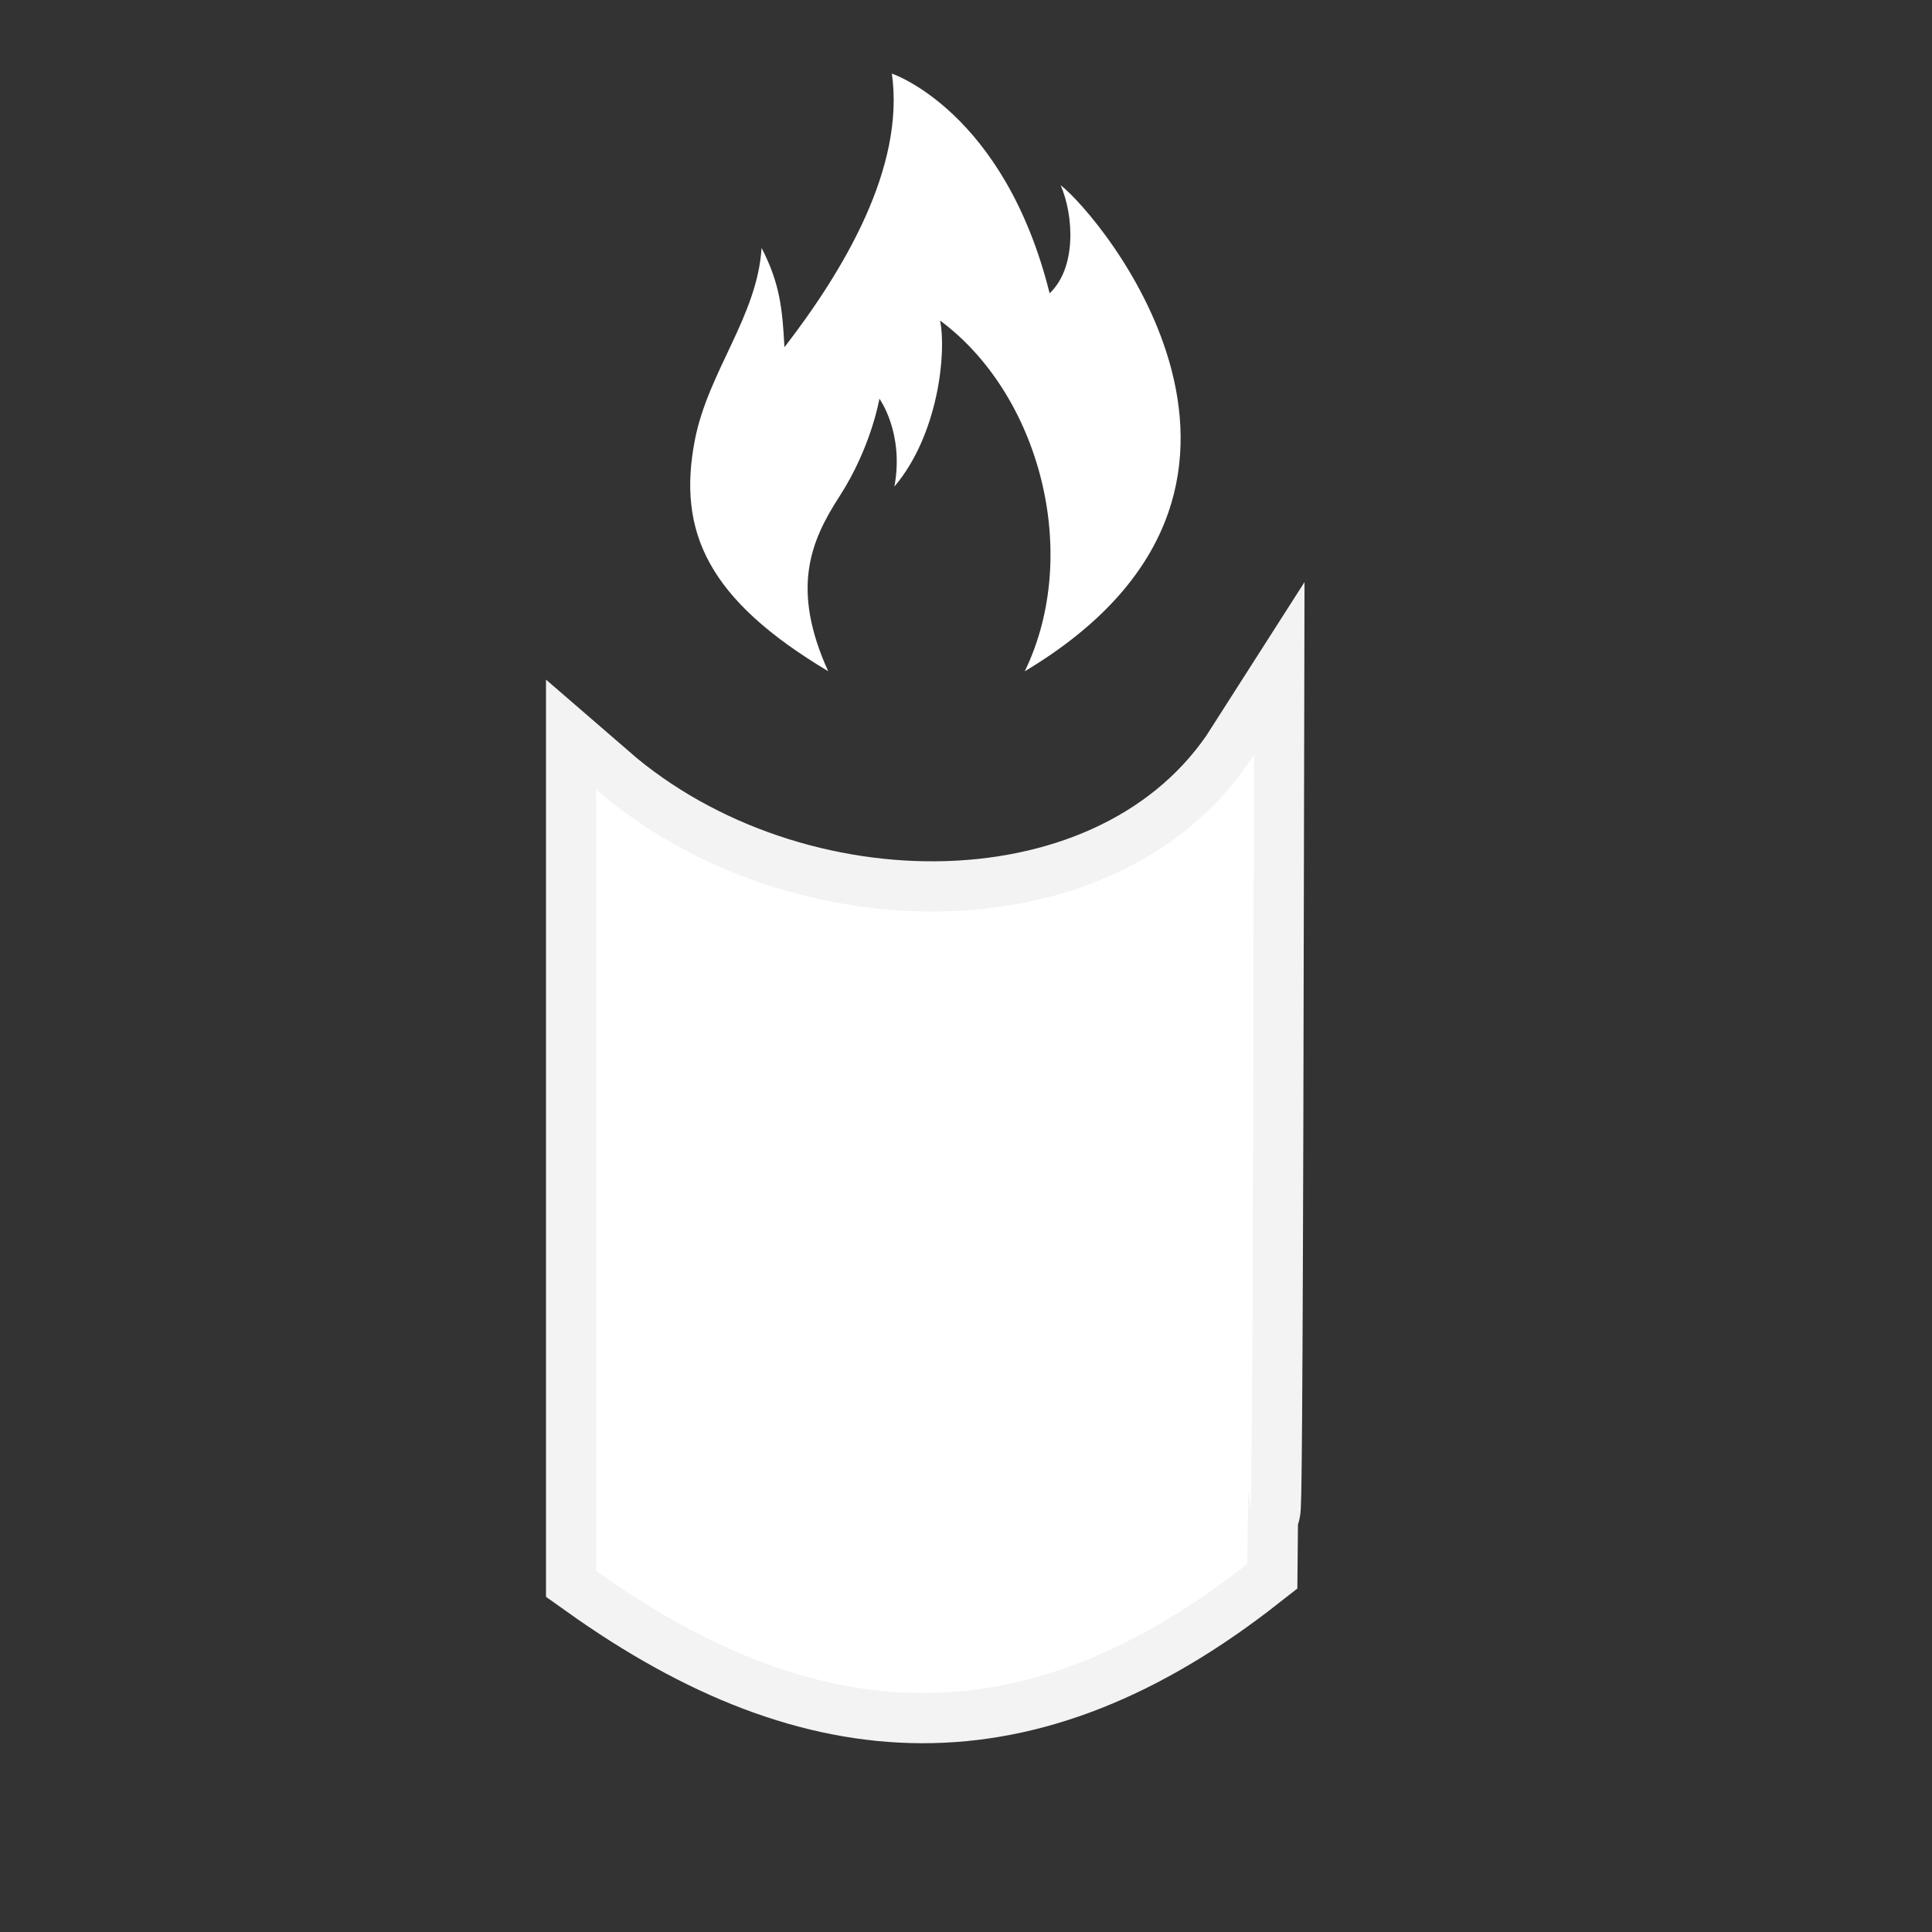 <?xml version="1.0" encoding="UTF-8" standalone="no"?>
<!-- Generated by IcoMoon.io -->

<svg
   xmlns:dc="http://purl.org/dc/elements/1.1/"
   xmlns:cc="http://creativecommons.org/ns#"
   xmlns:rdf="http://www.w3.org/1999/02/22-rdf-syntax-ns#"
   xmlns:svg="http://www.w3.org/2000/svg"
   xmlns="http://www.w3.org/2000/svg"
   xmlns:sodipodi="http://sodipodi.sourceforge.net/DTD/sodipodi-0.dtd"
   xmlns:inkscape="http://www.inkscape.org/namespaces/inkscape"
   version="1.1"
   width="32"
   height="32"
   viewBox="0 0 32 32"
   id="svg2"
   inkscape:version="0.91 r13725"
   sodipodi:docname="candle.svg">
  <rect x="0" y="0" width="32" height="32" fill="#333333" stroke="none"/>
  <defs
     id="defs10" />
  <sodipodi:namedview
     pagecolor="#ffffff"
     bordercolor="#666666"
     borderopacity="1"
     objecttolerance="10"
     gridtolerance="10"
     guidetolerance="10"
     inkscape:pageopacity="0"
     inkscape:pageshadow="2"
     inkscape:window-width="895"
     inkscape:window-height="647"
     id="namedview8"
     showgrid="false"
     inkscape:zoom="7.375"
     inkscape:cx="13.627119"
     inkscape:cy="16"
     inkscape:window-x="351"
     inkscape:window-y="101"
     inkscape:window-maximized="0"
     inkscape:current-layer="svg2" />
  <title
     id="title4">fire</title>
  <path
     d="m 13.718,11.119 c -0.624,-1.373 -0.291,-2.16 0.188,-2.9 0.525,-0.812 0.66,-1.615 0.66,-1.615 0,0 0.413,0.567 0.248,1.455 0.729,-0.858 0.866,-2.226 0.756,-2.75 1.647,1.218 2.351,3.856 1.403,5.81 5.047,-3.021 1.255,-7.542 0.595,-8.051 0.22,0.509 0.262,1.371 -0.183,1.79 C 16.632,1.838 14.772,1.219 14.772,1.219 14.992,2.776 13.974,4.479 12.993,5.751 12.959,5.13 12.922,4.701 12.614,4.107 c -0.069,1.128 -0.884,2.047 -1.104,3.177 -0.299,1.53 0.224,2.65 2.209,3.834 z"
     id="path6"
     inkscape:connector-curvature="0"
     style="fill:#ffffff;fill-opacity:1" />
  <path
     style="fill:#ffffff;fill-rule:evenodd;stroke:#ffffff;stroke-width:1.663;stroke-linecap:butt;stroke-linejoin:miter;stroke-miterlimit:4;stroke-dasharray:none;stroke-opacity:0.941;fill-opacity:1"
     d="m 9.875,13.077 0,12.943 c 3.705,2.639 7.08,2.791 10.785,-0.116 0.037,-4.468 0.073,6.372 0.11,-13.405 -2.157,3.381 -7.702,3.344 -10.895,0.578 z"
     id="path4205"
     inkscape:connector-curvature="0"
     sodipodi:nodetypes="ccccc" />
</svg>
